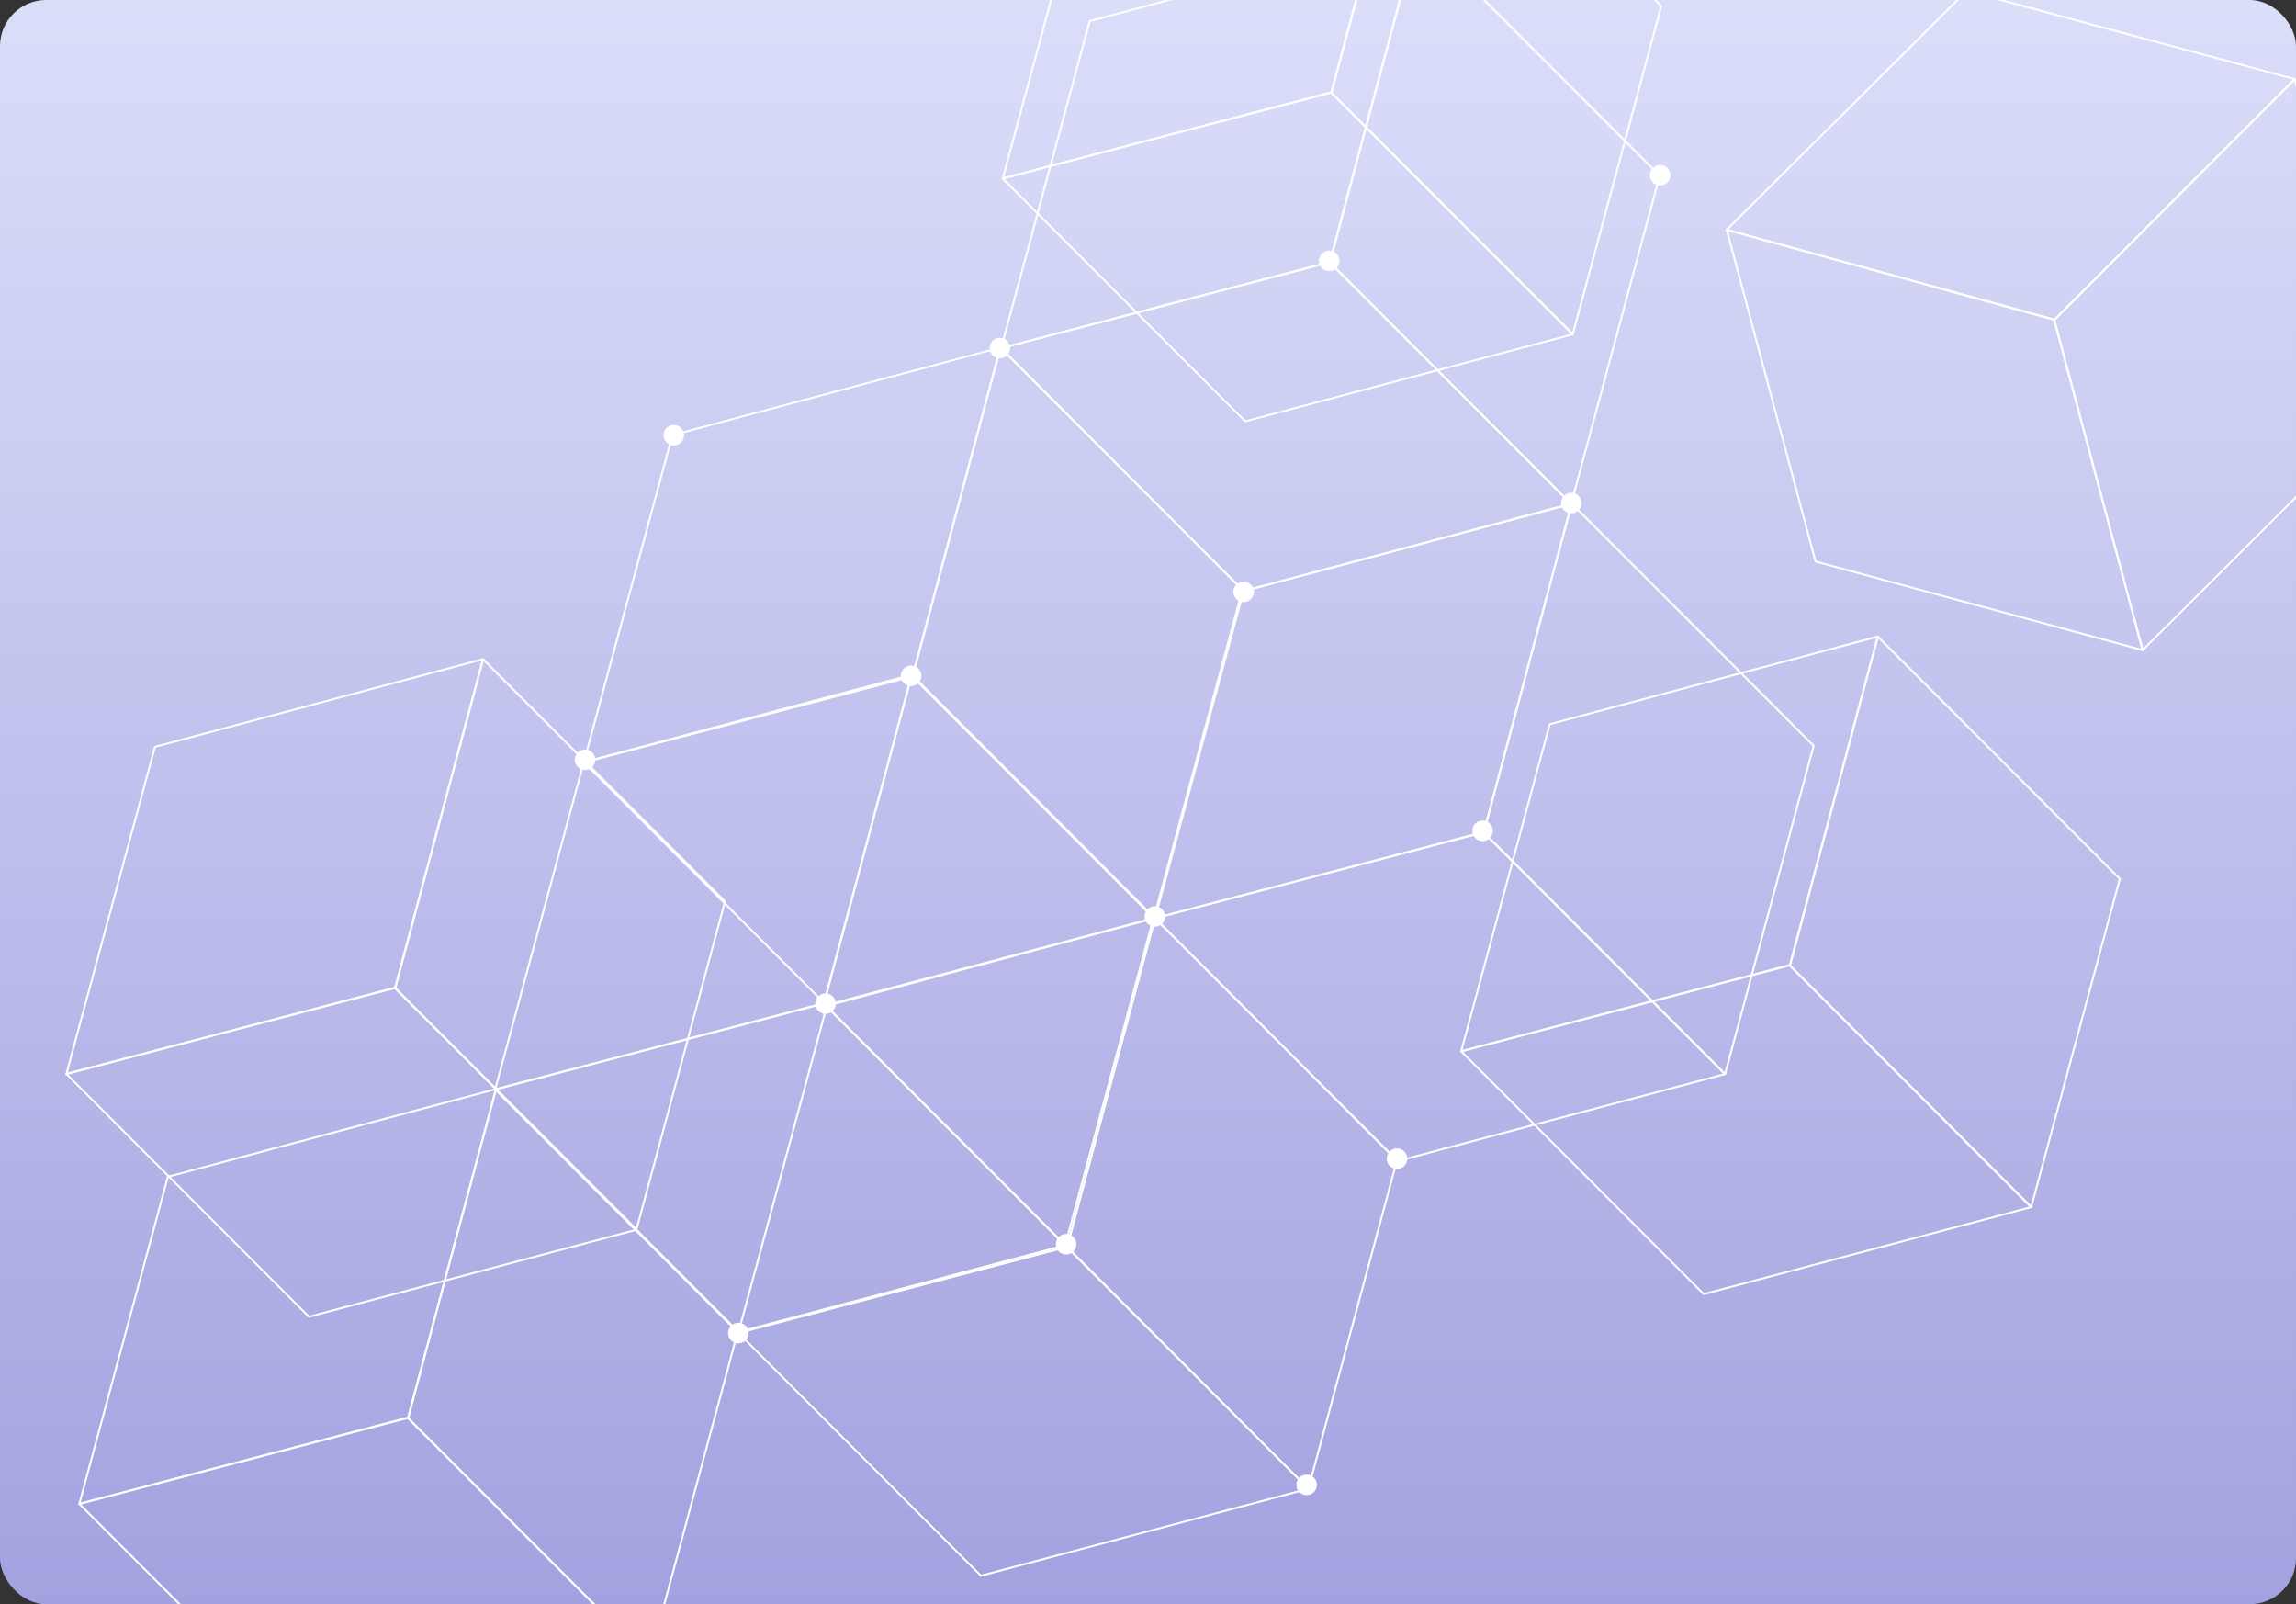 <svg width="1194" height="834" viewBox="0 0 1194 834" fill="none" xmlns="http://www.w3.org/2000/svg">
<rect x="0" y="0" width="1194" height="834" fill="#333333" stroke="none"/>
<g clip-path="url(#clip0_18_4777)">
<rect width="1194" height="834" rx="24" fill="url(#paint0_linear_18_4777)"/>
<path d="M555.046 648.07L600.6 477.32L430.01 522.918L383.961 692.95L555.046 648.07Z" stroke="white" stroke-miterlimit="10" stroke-linecap="round" stroke-linejoin="round"/>
<path d="M680.402 773.961L726.454 603.291L600.654 477.374L554.836 648.279L680.402 773.961Z" stroke="white" stroke-miterlimit="10" stroke-linecap="round" stroke-linejoin="round"/>
<path d="M510.091 819.197L680.402 773.961L554.837 648.28L383.961 692.95L510.091 819.197Z" stroke="white" stroke-miterlimit="10" stroke-linecap="round" stroke-linejoin="round"/>
<path d="M771.739 432.494L817.293 261.745L646.704 307.343L600.654 477.374L771.739 432.494Z" stroke="white" stroke-miterlimit="10" stroke-linecap="round" stroke-linejoin="round"/>
<path d="M897.095 558.386L943.148 387.716L817.347 261.799L771.53 432.704L897.095 558.386Z" stroke="white" stroke-miterlimit="10" stroke-linecap="round" stroke-linejoin="round"/>
<path d="M726.784 603.621L897.095 558.386L771.53 432.704L600.654 477.375L726.784 603.621Z" stroke="white" stroke-miterlimit="10" stroke-linecap="round" stroke-linejoin="round"/>
<path d="M474.692 351.406L520.246 180.656L349.656 226.254L303.607 396.286L474.692 351.406Z" stroke="white" stroke-miterlimit="10" stroke-linecap="round" stroke-linejoin="round"/>
<path d="M600.047 477.298L646.1 306.628L520.299 180.711L474.482 351.616L600.047 477.298Z" stroke="white" stroke-miterlimit="10" stroke-linecap="round" stroke-linejoin="round"/>
<path d="M429.736 522.533L600.047 477.298L474.482 351.616L303.606 396.286L429.736 522.533Z" stroke="white" stroke-miterlimit="10" stroke-linecap="round" stroke-linejoin="round"/>
<path d="M691.692 136.139L737.246 -34.611L566.656 10.987L520.607 181.019L691.692 136.139Z" stroke="white" stroke-miterlimit="10" stroke-linecap="round" stroke-linejoin="round"/>
<path d="M817.048 262.03L863.1 91.36L737.299 -34.557L691.482 136.348L817.048 262.03Z" stroke="white" stroke-miterlimit="10" stroke-linecap="round" stroke-linejoin="round"/>
<path d="M646.736 307.265L817.048 262.03L691.482 136.348L520.607 181.018L646.736 307.265Z" stroke="white" stroke-miterlimit="10" stroke-linecap="round" stroke-linejoin="round"/>
<path d="M692.531 47.908L738.085 -122.842L567.495 -77.244L521.446 92.788L692.531 47.908Z" stroke="white" stroke-miterlimit="10" stroke-linecap="round" stroke-linejoin="round"/>
<path d="M817.887 173.799L863.94 3.13L738.139 -122.788L692.322 48.117L817.887 173.799Z" stroke="white" stroke-miterlimit="10" stroke-linecap="round" stroke-linejoin="round"/>
<path d="M647.576 219.034L817.887 173.799L692.322 48.117L521.446 92.788L647.576 219.034Z" stroke="white" stroke-miterlimit="10" stroke-linecap="round" stroke-linejoin="round"/>
<path d="M1068.55 166.213L1193.3 41.137L1022.78 -4.747L897.967 119.458L1068.55 166.213Z" stroke="white" stroke-miterlimit="10" stroke-linecap="round" stroke-linejoin="round"/>
<path d="M1114.22 337.974L1239.36 213.217L1193.32 41.211L1068.26 166.289L1114.22 337.974Z" stroke="white" stroke-miterlimit="10" stroke-linecap="round" stroke-linejoin="round"/>
<path d="M944.134 291.914L1114.22 337.974L1068.26 166.289L897.967 119.458L944.134 291.914Z" stroke="white" stroke-miterlimit="10" stroke-linecap="round" stroke-linejoin="round"/>
<path d="M205.615 513.428L251.169 342.678L80.579 388.276L34.53 558.308L205.615 513.428Z" stroke="white" stroke-miterlimit="10" stroke-linecap="round" stroke-linejoin="round"/>
<path d="M330.971 639.32L377.023 468.65L251.222 342.733L205.405 513.638L330.971 639.32Z" stroke="white" stroke-miterlimit="10" stroke-linecap="round" stroke-linejoin="round"/>
<path d="M160.659 684.555L330.97 639.32L205.405 513.638L34.529 558.308L160.659 684.555Z" stroke="white" stroke-miterlimit="10" stroke-linecap="round" stroke-linejoin="round"/>
<path d="M212.33 736.946L257.885 566.196L87.295 611.794L41.245 781.825L212.33 736.946Z" stroke="white" stroke-miterlimit="10" stroke-linecap="round" stroke-linejoin="round"/>
<path d="M337.686 862.837L383.738 692.167L257.938 566.25L212.121 737.155L337.686 862.837Z" stroke="white" stroke-miterlimit="10" stroke-linecap="round" stroke-linejoin="round"/>
<path d="M167.375 908.072L337.686 862.837L212.12 737.155L41.245 781.825L167.375 908.072Z" stroke="white" stroke-miterlimit="10" stroke-linecap="round" stroke-linejoin="round"/>
<path d="M930.953 501.665L976.507 330.915L805.917 376.513L759.868 546.545L930.953 501.665Z" stroke="white" stroke-miterlimit="10" stroke-linecap="round" stroke-linejoin="round"/>
<path d="M1056.31 627.556L1102.36 456.886L976.561 330.969L930.744 501.874L1056.31 627.556Z" stroke="white" stroke-miterlimit="10" stroke-linecap="round" stroke-linejoin="round"/>
<path d="M885.998 672.791L1056.31 627.556L930.743 501.874L759.868 546.544L885.998 672.791Z" stroke="white" stroke-miterlimit="10" stroke-linecap="round" stroke-linejoin="round"/>
<path d="M428.587 521.493L474.141 350.744L303.551 396.342L257.502 566.373L428.587 521.493Z" stroke="white" stroke-miterlimit="10" stroke-linecap="round" stroke-linejoin="round"/>
<path d="M553.942 647.385L599.995 476.716L474.194 350.798L428.377 521.703L553.942 647.385Z" stroke="white" stroke-miterlimit="10" stroke-linecap="round" stroke-linejoin="round"/>
<path d="M383.631 692.621L553.943 647.385L428.377 521.704L257.501 566.374L383.631 692.621Z" stroke="white" stroke-miterlimit="10" stroke-linecap="round" stroke-linejoin="round"/>
<circle cx="679.486" cy="771.948" r="5.343" transform="rotate(-45 679.486 771.948)" fill="white"/>
<circle cx="726.499" cy="602.367" r="5.343" transform="rotate(-45 726.499 602.367)" fill="white"/>
<circle cx="600.572" cy="476.44" r="5.343" transform="rotate(-45 600.572 476.44)" fill="white"/>
<circle cx="554.399" cy="646.861" r="5.343" transform="rotate(-45 554.399 646.861)" fill="white"/>
<circle cx="429.312" cy="521.774" r="5.343" transform="rotate(-45 429.312 521.774)" fill="white"/>
<circle cx="383.978" cy="693.034" r="5.343" transform="rotate(-45 383.978 693.034)" fill="white"/>
<circle cx="646.745" cy="307.698" r="5.343" transform="rotate(-45 646.745 307.698)" fill="white"/>
<circle cx="770.993" cy="431.946" r="5.343" transform="rotate(-45 770.993 431.946)" fill="white"/>
<circle cx="817.166" cy="261.525" r="5.343" transform="rotate(-45 817.166 261.525)" fill="white"/>
<circle cx="519.979" cy="180.932" r="5.343" transform="rotate(-45 519.979 180.932)" fill="white"/>
<circle cx="473.806" cy="351.352" r="5.343" transform="rotate(-45 473.806 351.352)" fill="white"/>
<circle cx="691.239" cy="135.598" r="5.343" transform="rotate(-45 691.239 135.598)" fill="white"/>
<circle cx="304.224" cy="395.007" r="5.343" transform="rotate(-45 304.224 395.007)" fill="white"/>
<circle cx="350.397" cy="226.265" r="5.343" transform="rotate(-45 350.397 226.265)" fill="white"/>
<circle cx="863.339" cy="91.104" r="5.343" transform="rotate(-45 863.339 91.104)" fill="white"/>
</g>
<defs>
<linearGradient id="paint0_linear_18_4777" x1="597" y1="0" x2="597" y2="834" gradientUnits="userSpaceOnUse">
<stop stop-color="#DBDEF9"/>
<stop offset="1" stop-color="#A3A2E0"/>
</linearGradient>
<clipPath id="clip0_18_4777">
<rect width="1194" height="834" rx="24" fill="white"/>
</clipPath>
</defs>
</svg>
